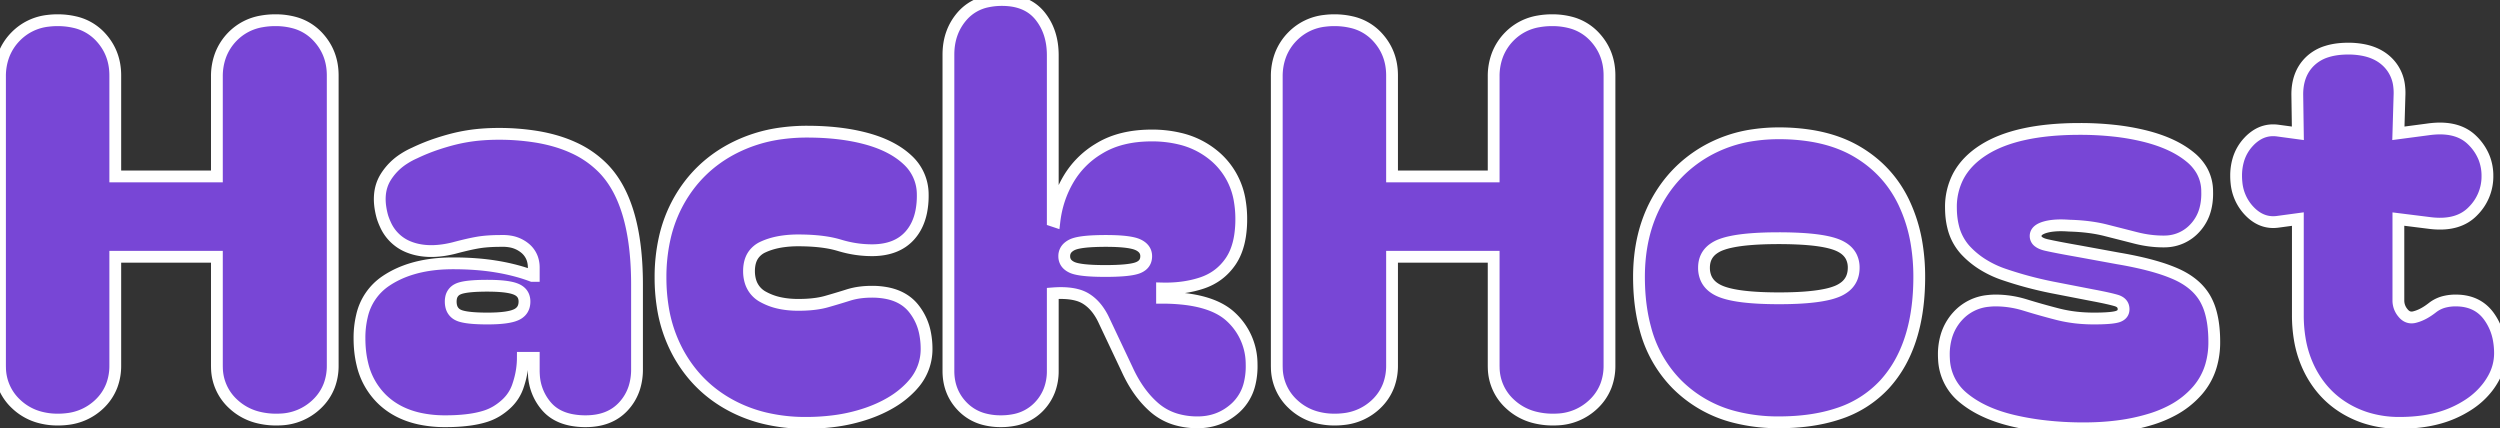 <svg width="160.16" height="27.44" viewBox="0 0 160.16 27.44" xmlns="http://www.w3.org/2000/svg"><rect x="0" y="0" width="160.16" height="27.44" fill="#333333" stroke="none"/><g id="svgGroup" stroke-linecap="round" fill-rule="nonzero" font-size="9pt" stroke="#ffffff" stroke-width="0.2mm" fill="#7846d6" style="stroke:#ffffff;stroke-width:0.2mm;fill:#7846d6"><path d="M 0 23.415 L 0 4.9 A 3.845 3.845 0 0 1 0.231 3.548 A 3.441 3.441 0 0 1 1.015 2.328 A 3.406 3.406 0 0 1 3.079 1.332 A 4.726 4.726 0 0 1 3.675 1.295 A 4.781 4.781 0 0 1 4.787 1.417 A 3.2 3.2 0 0 1 6.405 2.328 Q 7.385 3.36 7.385 4.83 L 7.385 11.305 L 13.895 11.305 L 13.895 4.9 A 3.845 3.845 0 0 1 14.126 3.548 A 3.441 3.441 0 0 1 14.91 2.328 A 3.382 3.382 0 0 1 16.767 1.37 A 4.868 4.868 0 0 1 17.64 1.295 A 4.585 4.585 0 0 1 18.778 1.429 A 3.187 3.187 0 0 1 20.335 2.328 Q 21.315 3.36 21.315 4.83 L 21.315 23.415 A 3.586 3.586 0 0 1 21.092 24.701 A 3.22 3.22 0 0 1 20.283 25.9 A 3.536 3.536 0 0 1 17.971 26.873 A 4.643 4.643 0 0 1 17.71 26.88 A 4.703 4.703 0 0 1 16.447 26.719 A 3.579 3.579 0 0 1 14.963 25.9 A 3.205 3.205 0 0 1 13.898 23.561 A 4.138 4.138 0 0 1 13.895 23.415 L 13.895 16.45 L 7.385 16.45 L 7.385 23.415 A 3.586 3.586 0 0 1 7.162 24.701 A 3.22 3.22 0 0 1 6.353 25.9 A 3.529 3.529 0 0 1 4.294 26.846 A 4.802 4.802 0 0 1 3.71 26.88 A 4.337 4.337 0 0 1 2.43 26.699 A 3.508 3.508 0 0 1 1.05 25.9 A 3.229 3.229 0 0 1 0.003 23.555 A 4.211 4.211 0 0 1 0 23.415 Z M 81.795 23.415 L 81.795 4.9 A 3.845 3.845 0 0 1 82.026 3.548 A 3.441 3.441 0 0 1 82.81 2.328 A 3.406 3.406 0 0 1 84.874 1.332 A 4.726 4.726 0 0 1 85.47 1.295 A 4.781 4.781 0 0 1 86.582 1.417 A 3.2 3.2 0 0 1 88.2 2.328 Q 89.18 3.36 89.18 4.83 L 89.18 11.305 L 95.69 11.305 L 95.69 4.9 A 3.845 3.845 0 0 1 95.921 3.548 A 3.441 3.441 0 0 1 96.705 2.328 A 3.382 3.382 0 0 1 98.562 1.37 A 4.868 4.868 0 0 1 99.435 1.295 A 4.585 4.585 0 0 1 100.573 1.429 A 3.187 3.187 0 0 1 102.13 2.328 Q 103.11 3.36 103.11 4.83 L 103.11 23.415 A 3.586 3.586 0 0 1 102.887 24.701 A 3.22 3.22 0 0 1 102.078 25.9 A 3.536 3.536 0 0 1 99.766 26.873 A 4.643 4.643 0 0 1 99.505 26.88 A 4.703 4.703 0 0 1 98.242 26.719 A 3.579 3.579 0 0 1 96.758 25.9 A 3.205 3.205 0 0 1 95.693 23.561 A 4.138 4.138 0 0 1 95.69 23.415 L 95.69 16.45 L 89.18 16.45 L 89.18 23.415 A 3.586 3.586 0 0 1 88.957 24.701 A 3.22 3.22 0 0 1 88.148 25.9 A 3.529 3.529 0 0 1 86.089 26.846 A 4.802 4.802 0 0 1 85.505 26.88 A 4.337 4.337 0 0 1 84.225 26.699 A 3.508 3.508 0 0 1 82.845 25.9 A 3.229 3.229 0 0 1 81.798 23.555 A 4.211 4.211 0 0 1 81.795 23.415 Z M 60.76 23.765 L 60.76 3.5 Q 60.76 2.03 61.653 1.015 A 2.902 2.902 0 0 1 63.28 0.09 A 4.388 4.388 0 0 1 64.19 0 Q 65.8 0 66.623 1.015 Q 67.445 2.03 67.445 3.535 L 67.445 14.14 L 67.55 14.175 Q 67.725 12.705 68.46 11.463 A 5.566 5.566 0 0 1 70.361 9.548 A 6.571 6.571 0 0 1 70.525 9.45 Q 71.818 8.702 73.674 8.681 A 9.503 9.503 0 0 1 73.78 8.68 A 7.596 7.596 0 0 1 75.58 8.882 A 5.313 5.313 0 0 1 77.945 10.115 A 4.724 4.724 0 0 1 79.434 12.928 A 6.803 6.803 0 0 1 79.52 14.035 A 6.982 6.982 0 0 1 79.443 15.106 Q 79.358 15.657 79.177 16.107 A 3.319 3.319 0 0 1 78.838 16.748 Q 78.155 17.745 77 18.13 Q 75.941 18.483 74.677 18.483 A 9.269 9.269 0 0 1 74.445 18.48 L 74.445 19.075 A 12.341 12.341 0 0 1 75.973 19.163 Q 77.632 19.371 78.578 20.071 A 3.194 3.194 0 0 1 78.873 20.318 A 4.106 4.106 0 0 1 80.183 23.303 A 5.336 5.336 0 0 1 80.185 23.45 A 4.664 4.664 0 0 1 80.064 24.547 A 3.058 3.058 0 0 1 79.135 26.145 Q 78.085 27.09 76.615 27.055 A 4.818 4.818 0 0 1 75.356 26.87 A 3.711 3.711 0 0 1 73.955 26.11 Q 72.905 25.2 72.205 23.66 L 70.7 20.475 A 3.906 3.906 0 0 0 70.305 19.817 Q 70.01 19.426 69.642 19.182 A 2.377 2.377 0 0 0 69.528 19.11 A 2.167 2.167 0 0 0 68.993 18.893 Q 68.436 18.743 67.646 18.782 A 7.476 7.476 0 0 0 67.445 18.795 L 67.445 23.765 A 3.44 3.44 0 0 1 67.229 25.003 A 3.114 3.114 0 0 1 66.553 26.058 A 2.955 2.955 0 0 1 64.941 26.911 A 4.313 4.313 0 0 1 64.12 26.985 A 4.131 4.131 0 0 1 63.056 26.855 A 2.973 2.973 0 0 1 61.67 26.058 Q 60.76 25.13 60.76 23.765 Z M 68.18 16.415 A 0.727 0.727 0 0 0 68.281 16.8 Q 68.367 16.941 68.526 17.045 A 1.175 1.175 0 0 0 68.688 17.133 Q 69.195 17.36 70.805 17.36 Q 72.255 17.36 72.815 17.182 A 1.315 1.315 0 0 0 72.905 17.15 A 1.002 1.002 0 0 0 73.168 17 Q 73.416 16.798 73.429 16.455 A 1.015 1.015 0 0 0 73.43 16.415 Q 73.43 15.925 72.905 15.68 A 1.706 1.706 0 0 0 72.579 15.573 Q 72.052 15.448 71.058 15.436 A 18.005 18.005 0 0 0 70.84 15.435 A 17.428 17.428 0 0 0 70.175 15.447 Q 69.222 15.483 68.799 15.634 A 1.125 1.125 0 0 0 68.688 15.68 A 1.11 1.11 0 0 0 68.434 15.845 A 0.727 0.727 0 0 0 68.18 16.415 Z M 133.98 18.9 L 131.46 18.41 Q 129.885 18.095 128.398 17.588 A 6.504 6.504 0 0 1 126.909 16.869 A 5.468 5.468 0 0 1 125.948 16.065 A 3.383 3.383 0 0 1 125.121 14.509 Q 124.994 13.991 124.986 13.382 A 6.27 6.27 0 0 1 124.985 13.3 A 4.233 4.233 0 0 1 125.45 11.3 Q 125.978 10.297 127.103 9.59 Q 129.199 8.273 133.167 8.26 A 24.199 24.199 0 0 1 133.245 8.26 A 20.133 20.133 0 0 1 135.429 8.373 A 14.903 14.903 0 0 1 137.393 8.715 Q 139.23 9.17 140.315 10.063 A 3.101 3.101 0 0 1 141.038 10.894 A 2.714 2.714 0 0 1 141.4 12.285 A 4.864 4.864 0 0 1 141.402 12.404 Q 141.402 12.932 141.284 13.382 A 2.812 2.812 0 0 1 140.63 14.595 A 2.625 2.625 0 0 1 138.716 15.468 A 3.348 3.348 0 0 1 138.6 15.47 Q 137.725 15.47 136.833 15.243 A 2865.361 2865.361 0 0 0 135.905 15.006 A 3559.406 3559.406 0 0 0 134.908 14.753 Q 133.907 14.498 132.628 14.458 A 14.88 14.88 0 0 0 132.545 14.455 A 7.4 7.4 0 0 0 132.219 14.438 Q 131.494 14.416 131.005 14.56 A 1.579 1.579 0 0 0 130.773 14.647 Q 130.41 14.819 130.41 15.12 A 0.449 0.449 0 0 0 130.605 15.49 Q 130.768 15.615 131.069 15.688 A 2.415 2.415 0 0 0 131.11 15.698 A 21.254 21.254 0 0 0 131.504 15.782 Q 132.16 15.916 133.21 16.1 L 135.695 16.555 A 25.69 25.69 0 0 1 137.027 16.815 Q 137.709 16.968 138.281 17.143 A 10.337 10.337 0 0 1 139.318 17.518 Q 140.665 18.095 141.26 19.11 A 3.777 3.777 0 0 1 141.634 20.021 Q 141.759 20.472 141.813 21.013 A 8.994 8.994 0 0 1 141.855 21.91 A 5.314 5.314 0 0 1 141.651 23.416 A 4.259 4.259 0 0 1 140.788 25.008 A 5.613 5.613 0 0 1 139.157 26.295 A 7.717 7.717 0 0 1 137.83 26.845 A 12.422 12.422 0 0 1 135.698 27.305 Q 134.658 27.44 133.49 27.44 A 21.621 21.621 0 0 1 130.752 27.274 A 17.556 17.556 0 0 1 129.028 26.968 Q 127.292 26.567 126.148 25.764 A 5.584 5.584 0 0 1 125.755 25.463 A 3.359 3.359 0 0 1 124.539 23.005 A 4.567 4.567 0 0 1 124.53 22.715 A 4.089 4.089 0 0 1 124.692 21.539 A 3.279 3.279 0 0 1 125.44 20.23 A 3.02 3.02 0 0 1 127.377 19.277 A 4.209 4.209 0 0 1 127.855 19.25 A 6.381 6.381 0 0 1 129.612 19.503 A 7.188 7.188 0 0 1 129.763 19.548 Q 130.725 19.845 131.81 20.125 A 8.859 8.859 0 0 0 133.385 20.378 A 10.64 10.64 0 0 0 134.155 20.405 A 16.087 16.087 0 0 0 134.64 20.398 Q 135.308 20.378 135.611 20.297 A 1.113 1.113 0 0 0 135.66 20.283 A 0.739 0.739 0 0 0 135.835 20.203 Q 136.045 20.069 136.045 19.81 Q 136.045 19.494 135.778 19.337 A 0.915 0.915 0 0 0 135.573 19.25 Q 135.138 19.121 134.153 18.933 A 48.004 48.004 0 0 0 133.98 18.9 Z M 34.09 17.675 L 34.195 17.675 L 34.195 17.15 A 1.754 1.754 0 0 0 34.097 16.551 A 1.511 1.511 0 0 0 33.6 15.873 A 2.003 2.003 0 0 0 32.663 15.468 Q 32.396 15.424 32.095 15.435 Q 31.22 15.435 30.608 15.54 Q 30.191 15.612 29.638 15.748 A 25.897 25.897 0 0 0 29.085 15.89 Q 27.73 16.229 26.671 15.976 A 3.531 3.531 0 0 1 26.18 15.82 A 2.731 2.731 0 0 1 24.689 14.38 A 3.961 3.961 0 0 1 24.5 13.895 A 4.909 4.909 0 0 1 24.373 13.312 Q 24.254 12.527 24.457 11.894 A 2.444 2.444 0 0 1 24.693 11.375 A 3.728 3.728 0 0 1 25.874 10.173 A 4.946 4.946 0 0 1 26.565 9.8 A 12.154 12.154 0 0 1 28.014 9.216 A 15.123 15.123 0 0 1 28.998 8.925 A 10.929 10.929 0 0 1 30.935 8.611 A 13.243 13.243 0 0 1 31.92 8.575 A 14.976 14.976 0 0 1 34.398 8.766 Q 35.703 8.985 36.731 9.457 A 6.309 6.309 0 0 1 38.658 10.798 Q 40.72 12.927 40.806 17.802 A 24.369 24.369 0 0 1 40.81 18.235 L 40.81 23.66 A 3.865 3.865 0 0 1 40.643 24.822 A 3.167 3.167 0 0 1 39.935 26.04 Q 39.06 26.985 37.52 26.985 A 4.738 4.738 0 0 1 36.565 26.895 Q 35.999 26.779 35.57 26.511 A 2.443 2.443 0 0 1 35.018 26.04 A 3.329 3.329 0 0 1 34.205 24.024 A 4.314 4.314 0 0 1 34.195 23.73 L 34.195 22.925 L 33.495 22.925 A 5.387 5.387 0 0 1 33.292 24.368 A 6.35 6.35 0 0 1 33.163 24.78 A 2.746 2.746 0 0 1 32.425 25.885 A 3.876 3.876 0 0 1 31.798 26.355 A 3.378 3.378 0 0 1 31.012 26.694 Q 30.202 26.938 28.999 26.978 A 14.569 14.569 0 0 1 28.525 26.985 A 7.702 7.702 0 0 1 26.881 26.82 Q 25.82 26.588 25.024 26.031 A 4.487 4.487 0 0 1 24.483 25.585 A 4.583 4.583 0 0 1 23.21 23.299 Q 23.033 22.563 23.03 21.693 A 8.758 8.758 0 0 1 23.03 21.665 A 5.938 5.938 0 0 1 23.186 20.258 A 3.656 3.656 0 0 1 24.71 18.008 Q 26.243 16.97 28.561 16.879 A 11.556 11.556 0 0 1 29.015 16.87 Q 30.555 16.87 31.815 17.08 A 13.348 13.348 0 0 1 33.138 17.367 A 10.45 10.45 0 0 1 34.09 17.675 Z M 28.875 19.32 A 1.26 1.26 0 0 0 28.914 19.643 A 0.806 0.806 0 0 0 29.313 20.16 A 1.209 1.209 0 0 0 29.585 20.264 Q 30.106 20.405 31.22 20.405 A 11.398 11.398 0 0 0 31.835 20.39 Q 32.39 20.36 32.751 20.27 A 1.793 1.793 0 0 0 33.075 20.16 A 0.962 0.962 0 0 0 33.379 19.945 Q 33.6 19.706 33.6 19.32 A 0.919 0.919 0 0 0 33.541 18.981 Q 33.424 18.684 33.075 18.533 A 1.912 1.912 0 0 0 32.74 18.428 Q 32.197 18.305 31.22 18.305 Q 29.896 18.305 29.409 18.49 A 0.912 0.912 0 0 0 29.313 18.533 A 0.764 0.764 0 0 0 28.898 19.08 A 1.177 1.177 0 0 0 28.875 19.32 Z M 147.21 20.195 L 147.21 14.035 L 145.915 14.21 A 2.155 2.155 0 0 1 145.63 14.229 Q 144.754 14.229 144.06 13.475 A 3.019 3.019 0 0 1 143.279 11.714 A 4.038 4.038 0 0 1 143.255 11.27 A 3.595 3.595 0 0 1 143.398 10.232 A 2.858 2.858 0 0 1 144.06 9.083 A 2.6 2.6 0 0 1 144.605 8.633 Q 145.08 8.346 145.625 8.346 A 2.192 2.192 0 0 1 145.915 8.365 L 147.21 8.54 L 147.175 6.16 Q 147.14 4.76 147.98 3.938 A 2.686 2.686 0 0 1 149.08 3.299 Q 149.504 3.167 150.016 3.13 A 5.732 5.732 0 0 1 150.43 3.115 A 5.057 5.057 0 0 1 151.408 3.204 Q 151.979 3.316 152.422 3.572 A 2.655 2.655 0 0 1 152.915 3.938 A 2.533 2.533 0 0 1 153.701 5.539 Q 153.725 5.74 153.725 5.956 A 4.09 4.09 0 0 1 153.72 6.16 L 153.65 8.54 L 155.505 8.295 A 5.984 5.984 0 0 1 155.97 8.244 Q 157.519 8.137 158.375 8.978 A 3.268 3.268 0 0 1 159.133 10.086 A 3.129 3.129 0 0 1 159.355 11.27 A 3.125 3.125 0 0 1 158.423 13.532 A 3.906 3.906 0 0 1 158.393 13.563 Q 157.503 14.452 155.882 14.31 A 5.853 5.853 0 0 1 155.61 14.28 L 153.65 14.035 L 153.65 19.25 A 1.223 1.223 0 0 0 153.936 20.038 A 1.551 1.551 0 0 0 153.965 20.073 A 0.862 0.862 0 0 0 154.139 20.23 Q 154.399 20.404 154.735 20.3 Q 155.26 20.16 155.838 19.705 A 2.058 2.058 0 0 1 156.677 19.317 A 2.981 2.981 0 0 1 157.325 19.25 Q 158.69 19.25 159.425 20.23 A 3.628 3.628 0 0 1 160.095 21.833 A 4.901 4.901 0 0 1 160.16 22.645 A 3.283 3.283 0 0 1 159.74 24.235 A 4.401 4.401 0 0 1 159.373 24.798 A 4.904 4.904 0 0 1 158.209 25.882 A 6.657 6.657 0 0 1 157.15 26.46 Q 155.811 27.048 153.983 27.087 A 12.288 12.288 0 0 1 153.72 27.09 A 7.036 7.036 0 0 1 151.547 26.763 A 6.316 6.316 0 0 1 150.378 26.25 Q 148.89 25.41 148.05 23.853 A 6.891 6.891 0 0 1 147.328 21.694 A 9.142 9.142 0 0 1 147.21 20.195 Z M 48.977 26.788 A 9.073 9.073 0 0 1 46.795 25.953 Q 44.695 24.815 43.505 22.715 A 9.046 9.046 0 0 1 42.456 19.642 A 11.896 11.896 0 0 1 42.315 17.78 A 11.403 11.403 0 0 1 42.577 15.284 A 8.829 8.829 0 0 1 43.505 12.845 Q 44.695 10.745 46.813 9.59 A 9.421 9.421 0 0 1 50.111 8.537 A 11.989 11.989 0 0 1 51.695 8.435 Q 53.713 8.435 55.291 8.828 A 10.611 10.611 0 0 1 55.528 8.89 Q 57.19 9.345 58.153 10.255 A 2.986 2.986 0 0 1 59.114 12.424 A 3.798 3.798 0 0 1 59.115 12.53 A 5.188 5.188 0 0 1 59.018 13.565 Q 58.83 14.49 58.275 15.103 Q 57.454 16.009 55.931 16.03 A 5.265 5.265 0 0 1 55.86 16.03 Q 54.81 16.03 53.778 15.715 A 6.3 6.3 0 0 0 52.922 15.523 Q 52.141 15.4 51.135 15.4 A 7.006 7.006 0 0 0 50.16 15.464 Q 49.45 15.564 48.895 15.82 A 1.524 1.524 0 0 0 48.281 16.31 Q 48.075 16.596 48.013 16.992 A 2.353 2.353 0 0 0 47.985 17.36 A 2.284 2.284 0 0 0 48.079 18.034 A 1.662 1.662 0 0 0 48.895 19.023 A 3.827 3.827 0 0 0 49.976 19.418 Q 50.443 19.516 50.98 19.528 A 6.78 6.78 0 0 0 51.135 19.53 A 9.313 9.313 0 0 0 51.9 19.501 Q 52.272 19.47 52.591 19.407 A 4.458 4.458 0 0 0 52.955 19.32 Q 53.69 19.11 54.355 18.9 A 4.417 4.417 0 0 1 55.159 18.73 A 5.874 5.874 0 0 1 55.86 18.69 A 4.891 4.891 0 0 1 56.862 18.786 Q 57.466 18.912 57.92 19.206 A 2.556 2.556 0 0 1 58.503 19.723 A 3.638 3.638 0 0 1 59.268 21.371 A 5.114 5.114 0 0 1 59.36 22.365 A 3.386 3.386 0 0 1 58.498 24.629 A 4.443 4.443 0 0 1 58.345 24.798 A 5.845 5.845 0 0 1 57.059 25.803 Q 56.401 26.191 55.58 26.478 A 10.721 10.721 0 0 1 53.357 26.987 A 14.026 14.026 0 0 1 51.625 27.09 A 11.149 11.149 0 0 1 48.977 26.788 Z M 111.126 26.714 A 7.985 7.985 0 0 1 107.433 24.623 A 7.924 7.924 0 0 1 105.402 21.025 Q 105.063 19.781 105.01 18.301 A 15.562 15.562 0 0 1 105 17.745 Q 105 15.015 106.12 12.95 Q 107.24 10.885 109.253 9.713 A 8.557 8.557 0 0 1 112.342 8.655 A 11.07 11.07 0 0 1 113.96 8.54 A 12.83 12.83 0 0 1 116.075 8.705 Q 117.301 8.91 118.306 9.37 A 7.261 7.261 0 0 1 118.965 9.713 Q 120.96 10.885 121.958 12.95 A 9.842 9.842 0 0 1 122.803 15.714 A 13.033 13.033 0 0 1 122.955 17.745 Q 122.955 21.024 121.746 23.207 A 7.411 7.411 0 0 1 120.733 24.623 A 6.94 6.94 0 0 1 117.714 26.521 Q 116.093 27.055 113.96 27.055 A 11.147 11.147 0 0 1 111.126 26.714 Z M 109.165 17.15 A 1.663 1.663 0 0 0 109.299 17.833 Q 109.547 18.389 110.25 18.673 Q 111.335 19.11 113.96 19.11 A 25.05 25.05 0 0 0 115.176 19.083 Q 116.34 19.026 117.088 18.851 A 4.003 4.003 0 0 0 117.67 18.673 A 2.079 2.079 0 0 0 118.213 18.361 Q 118.755 17.917 118.755 17.15 A 1.55 1.55 0 0 0 118.61 16.467 Q 118.359 15.947 117.67 15.68 Q 116.847 15.361 115.136 15.285 A 26.318 26.318 0 0 0 113.96 15.26 Q 111.941 15.26 110.833 15.509 A 4.127 4.127 0 0 0 110.25 15.68 A 2.11 2.11 0 0 0 109.726 15.966 Q 109.174 16.389 109.165 17.127 A 2.013 2.013 0 0 0 109.165 17.15 Z" vector-effect="non-scaling-stroke"/></g></svg>